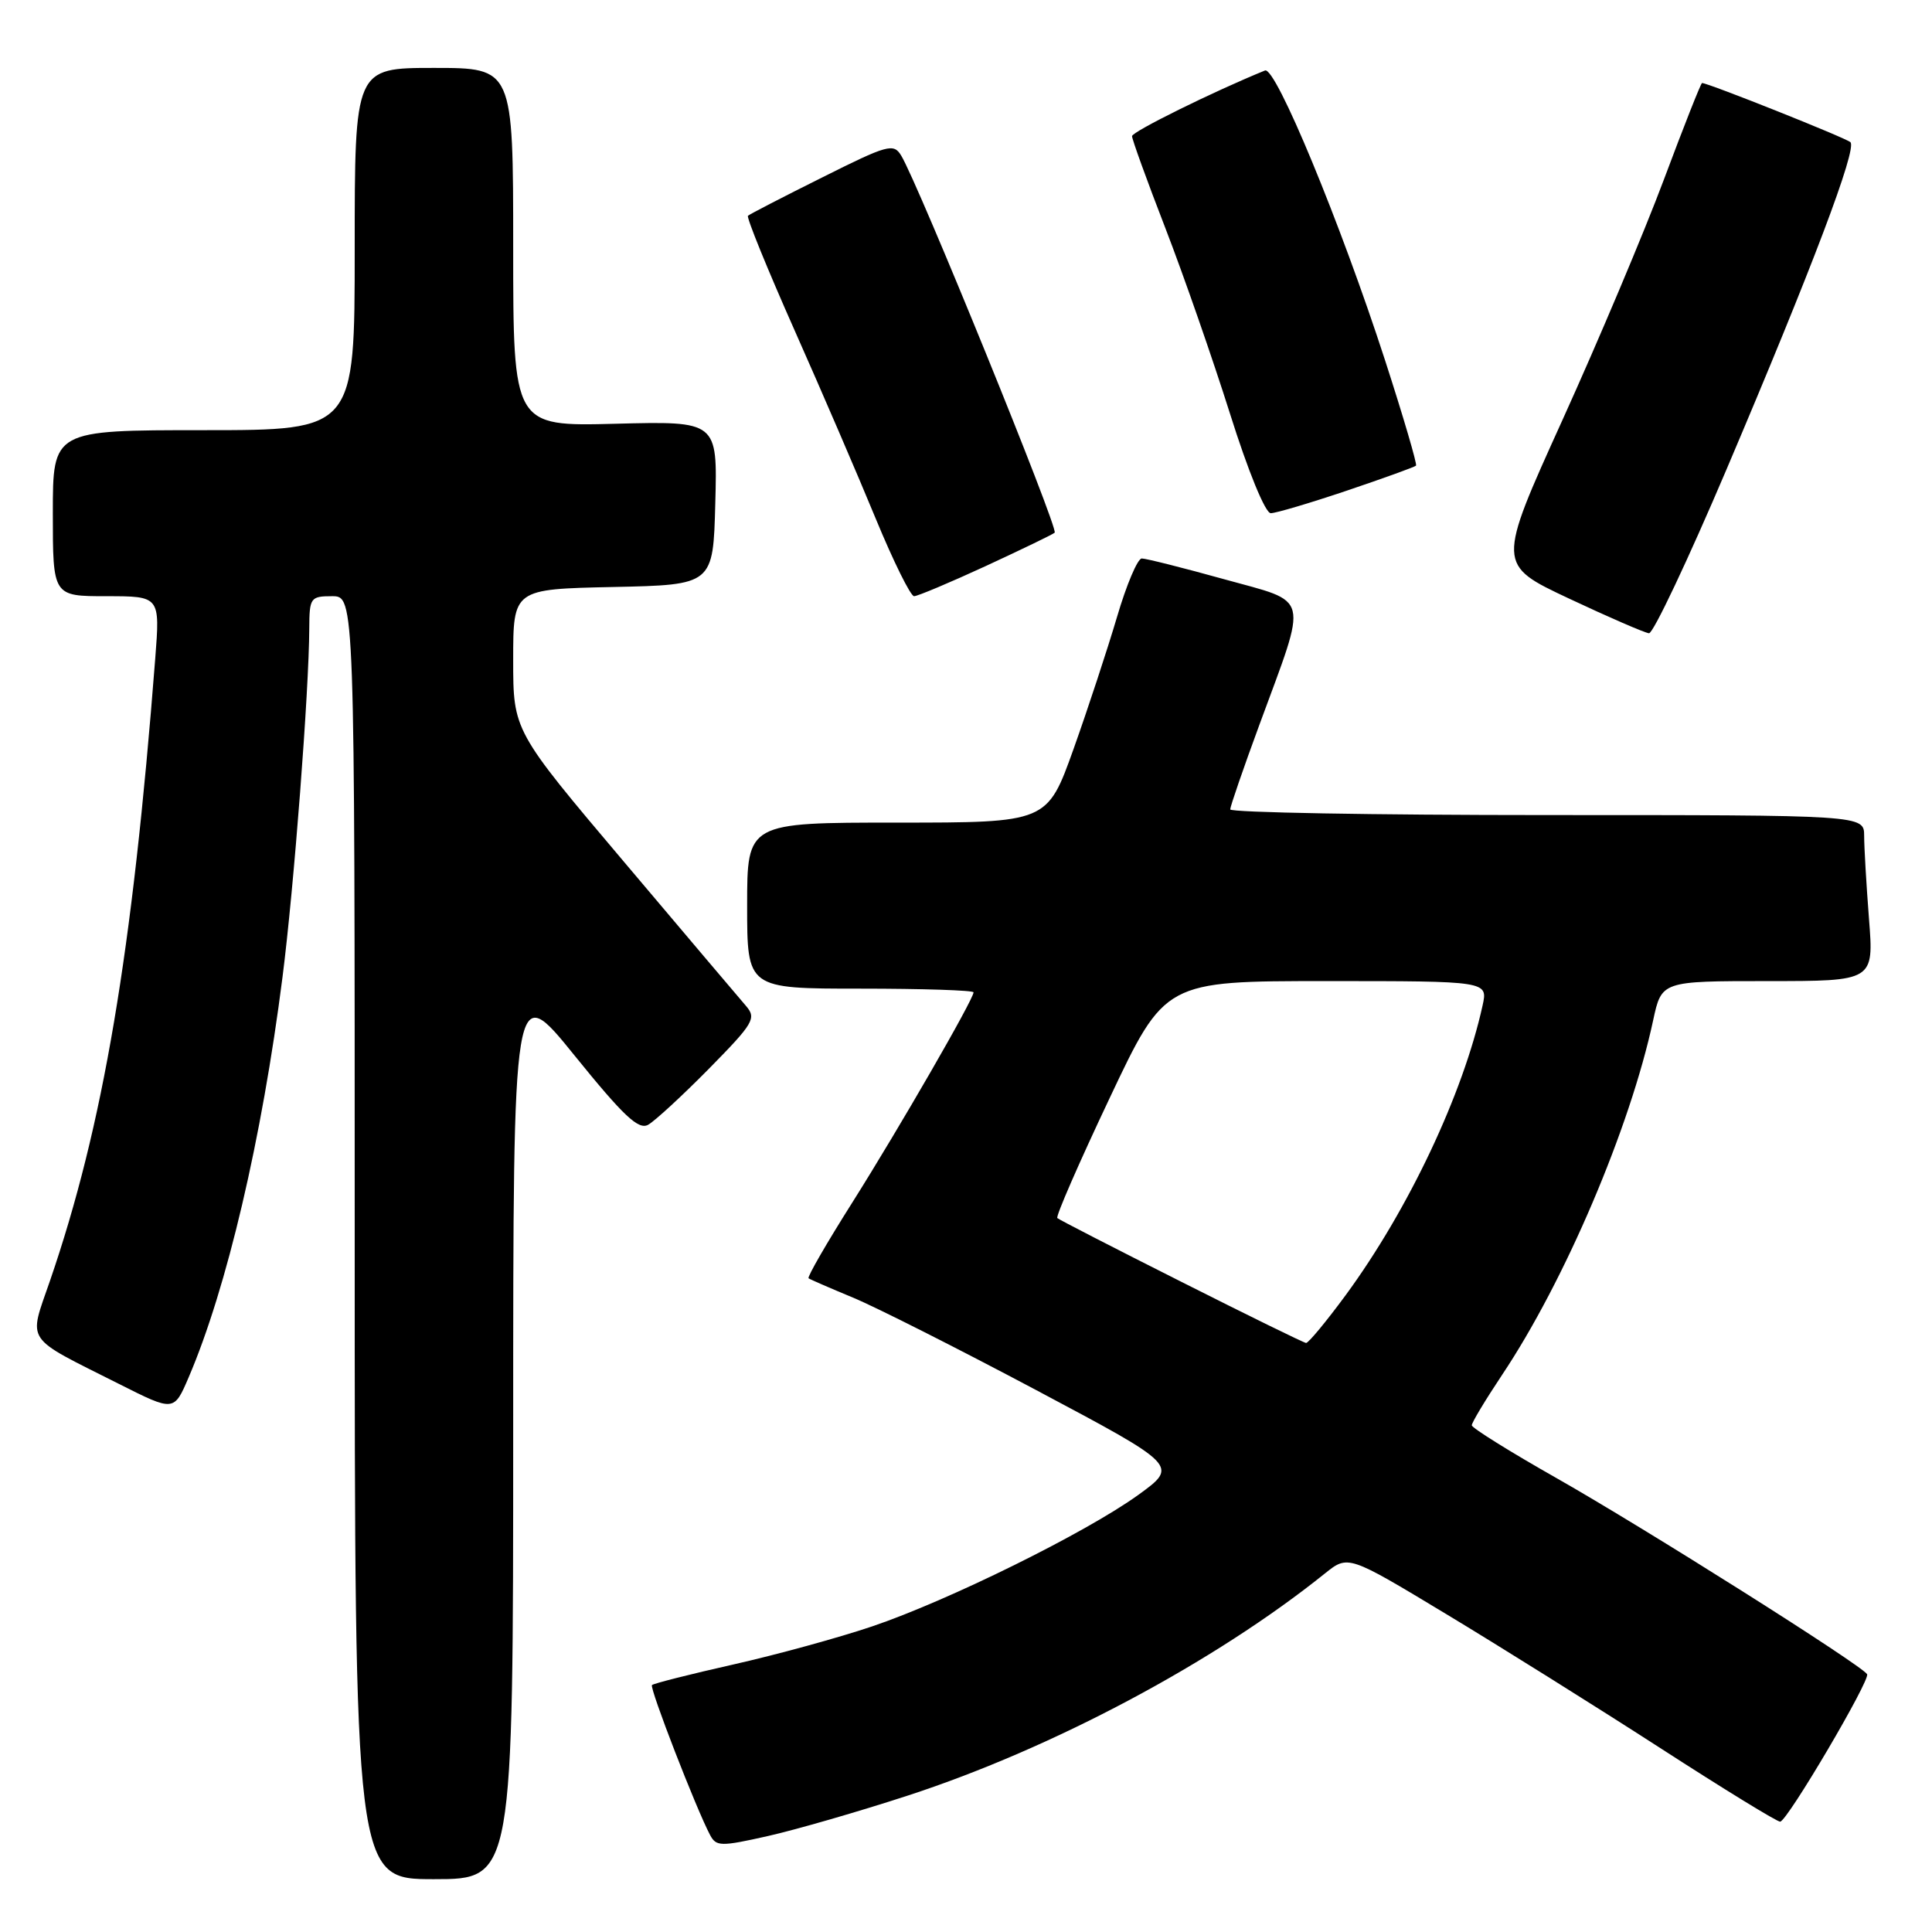 <?xml version="1.0" encoding="UTF-8" standalone="no"?>
<!DOCTYPE svg PUBLIC "-//W3C//DTD SVG 1.1//EN" "http://www.w3.org/Graphics/SVG/1.1/DTD/svg11.dtd" >
<svg xmlns="http://www.w3.org/2000/svg" xmlns:xlink="http://www.w3.org/1999/xlink" version="1.1" viewBox="0 0 256 256">
 <g >
 <path fill="currentColor"
d=" M 68.00 189.40 C 68.00 129.80 68.00 129.80 76.13 139.86 C 82.62 147.88 84.60 149.75 85.88 149.04 C 86.77 148.54 90.40 145.20 93.94 141.61 C 99.88 135.57 100.26 134.93 98.84 133.28 C 97.99 132.30 90.71 123.70 82.65 114.16 C 68.00 96.83 68.00 96.83 68.00 87.44 C 68.00 78.06 68.00 78.06 81.25 77.78 C 94.50 77.50 94.50 77.50 94.78 66.65 C 95.07 55.80 95.07 55.80 81.53 56.15 C 68.00 56.50 68.00 56.50 68.00 32.75 C 68.00 9.00 68.00 9.00 57.50 9.00 C 47.00 9.00 47.00 9.00 47.00 33.00 C 47.00 57.00 47.00 57.00 27.00 57.00 C 7.00 57.00 7.00 57.00 7.00 68.00 C 7.00 79.00 7.00 79.00 14.10 79.00 C 21.21 79.00 21.21 79.00 20.57 87.25 C 17.54 126.34 13.67 149.19 6.63 169.69 C 3.76 178.04 3.06 176.98 15.79 183.39 C 23.05 187.05 23.05 187.05 25.00 182.50 C 30.05 170.72 34.71 150.87 37.43 129.50 C 38.95 117.64 40.95 91.49 40.98 83.25 C 41.00 79.20 41.14 79.00 44.00 79.00 C 47.00 79.00 47.00 79.00 47.00 164.00 C 47.00 249.00 47.00 249.00 57.50 249.00 C 68.00 249.00 68.00 249.00 68.00 189.40 Z  M 120.36 237.90 C 139.50 231.65 160.96 220.22 175.56 208.49 C 178.63 206.03 178.63 206.03 191.56 213.83 C 198.68 218.12 211.43 226.10 219.89 231.56 C 228.35 237.03 235.55 241.45 235.89 241.38 C 236.91 241.18 247.86 222.58 247.40 221.84 C 246.64 220.61 217.90 202.47 206.27 195.87 C 200.09 192.37 195.03 189.21 195.02 188.86 C 195.01 188.51 196.81 185.52 199.02 182.20 C 207.35 169.74 216.00 149.43 219.05 135.20 C 220.17 130.00 220.17 130.00 234.23 130.00 C 248.30 130.00 248.30 130.00 247.65 121.75 C 247.30 117.21 247.01 112.26 247.01 110.75 C 247.00 108.00 247.00 108.00 205.00 108.00 C 181.90 108.00 163.01 107.66 163.01 107.25 C 163.02 106.84 164.76 101.78 166.89 96.00 C 173.35 78.43 173.72 79.95 162.17 76.74 C 156.73 75.23 151.84 74.00 151.29 74.00 C 150.74 74.00 149.26 77.49 148.01 81.75 C 146.75 86.01 144.16 93.89 142.25 99.25 C 138.76 109.00 138.76 109.00 118.88 109.00 C 99.00 109.00 99.00 109.00 99.00 120.00 C 99.00 131.00 99.00 131.00 114.00 131.00 C 122.25 131.00 129.00 131.22 129.00 131.49 C 129.00 132.41 119.14 149.50 112.96 159.30 C 109.55 164.69 106.93 169.23 107.14 169.38 C 107.34 169.53 109.97 170.67 113.00 171.93 C 116.03 173.18 126.97 178.71 137.33 184.21 C 156.16 194.22 156.16 194.22 150.83 198.08 C 143.92 203.07 125.67 212.09 115.55 215.51 C 111.17 216.99 102.91 219.26 97.18 220.55 C 91.45 221.84 86.60 223.07 86.39 223.28 C 86.03 223.64 92.27 239.73 94.09 243.15 C 94.90 244.68 95.51 244.69 101.73 243.29 C 105.46 242.45 113.84 240.03 120.36 237.90 Z  M 228.75 62.25 C 240.09 35.59 246.10 19.72 245.19 18.84 C 244.61 18.28 226.34 11.00 225.53 11.00 C 225.38 11.00 223.11 16.74 220.49 23.75 C 217.87 30.76 211.81 45.12 207.03 55.66 C 198.34 74.82 198.34 74.82 207.92 79.32 C 213.19 81.80 217.95 83.86 218.50 83.91 C 219.05 83.96 223.66 74.21 228.75 62.25 Z  M 130.67 74.98 C 135.46 72.76 139.55 70.79 139.75 70.58 C 140.28 70.05 121.67 24.32 119.41 20.61 C 118.40 18.95 117.63 19.16 108.91 23.53 C 103.73 26.11 99.32 28.39 99.11 28.59 C 98.89 28.79 101.66 35.60 105.27 43.73 C 108.88 51.85 113.73 63.11 116.05 68.75 C 118.38 74.39 120.66 79.00 121.12 79.00 C 121.58 79.00 125.88 77.19 130.67 74.98 Z  M 178.47 65.01 C 183.33 63.37 187.45 61.88 187.63 61.70 C 187.80 61.53 185.96 55.25 183.53 47.75 C 177.61 29.51 169.03 8.77 167.62 9.34 C 160.81 12.11 150.00 17.45 150.00 18.04 C 150.00 18.46 151.98 23.94 154.41 30.21 C 156.84 36.49 160.69 47.56 162.98 54.81 C 165.38 62.44 167.66 68.00 168.38 68.00 C 169.06 68.00 173.60 66.65 178.47 65.01 Z  M 156.50 169.83 C 147.70 165.40 140.32 161.61 140.10 161.40 C 139.87 161.19 142.99 154.04 147.03 145.51 C 154.36 130.00 154.36 130.00 175.76 130.00 C 197.16 130.00 197.16 130.00 196.45 133.23 C 193.87 144.95 186.64 160.26 178.32 171.60 C 175.73 175.12 173.36 177.98 173.06 177.95 C 172.75 177.92 165.30 174.27 156.50 169.83 Z "/>
</g>
</svg>